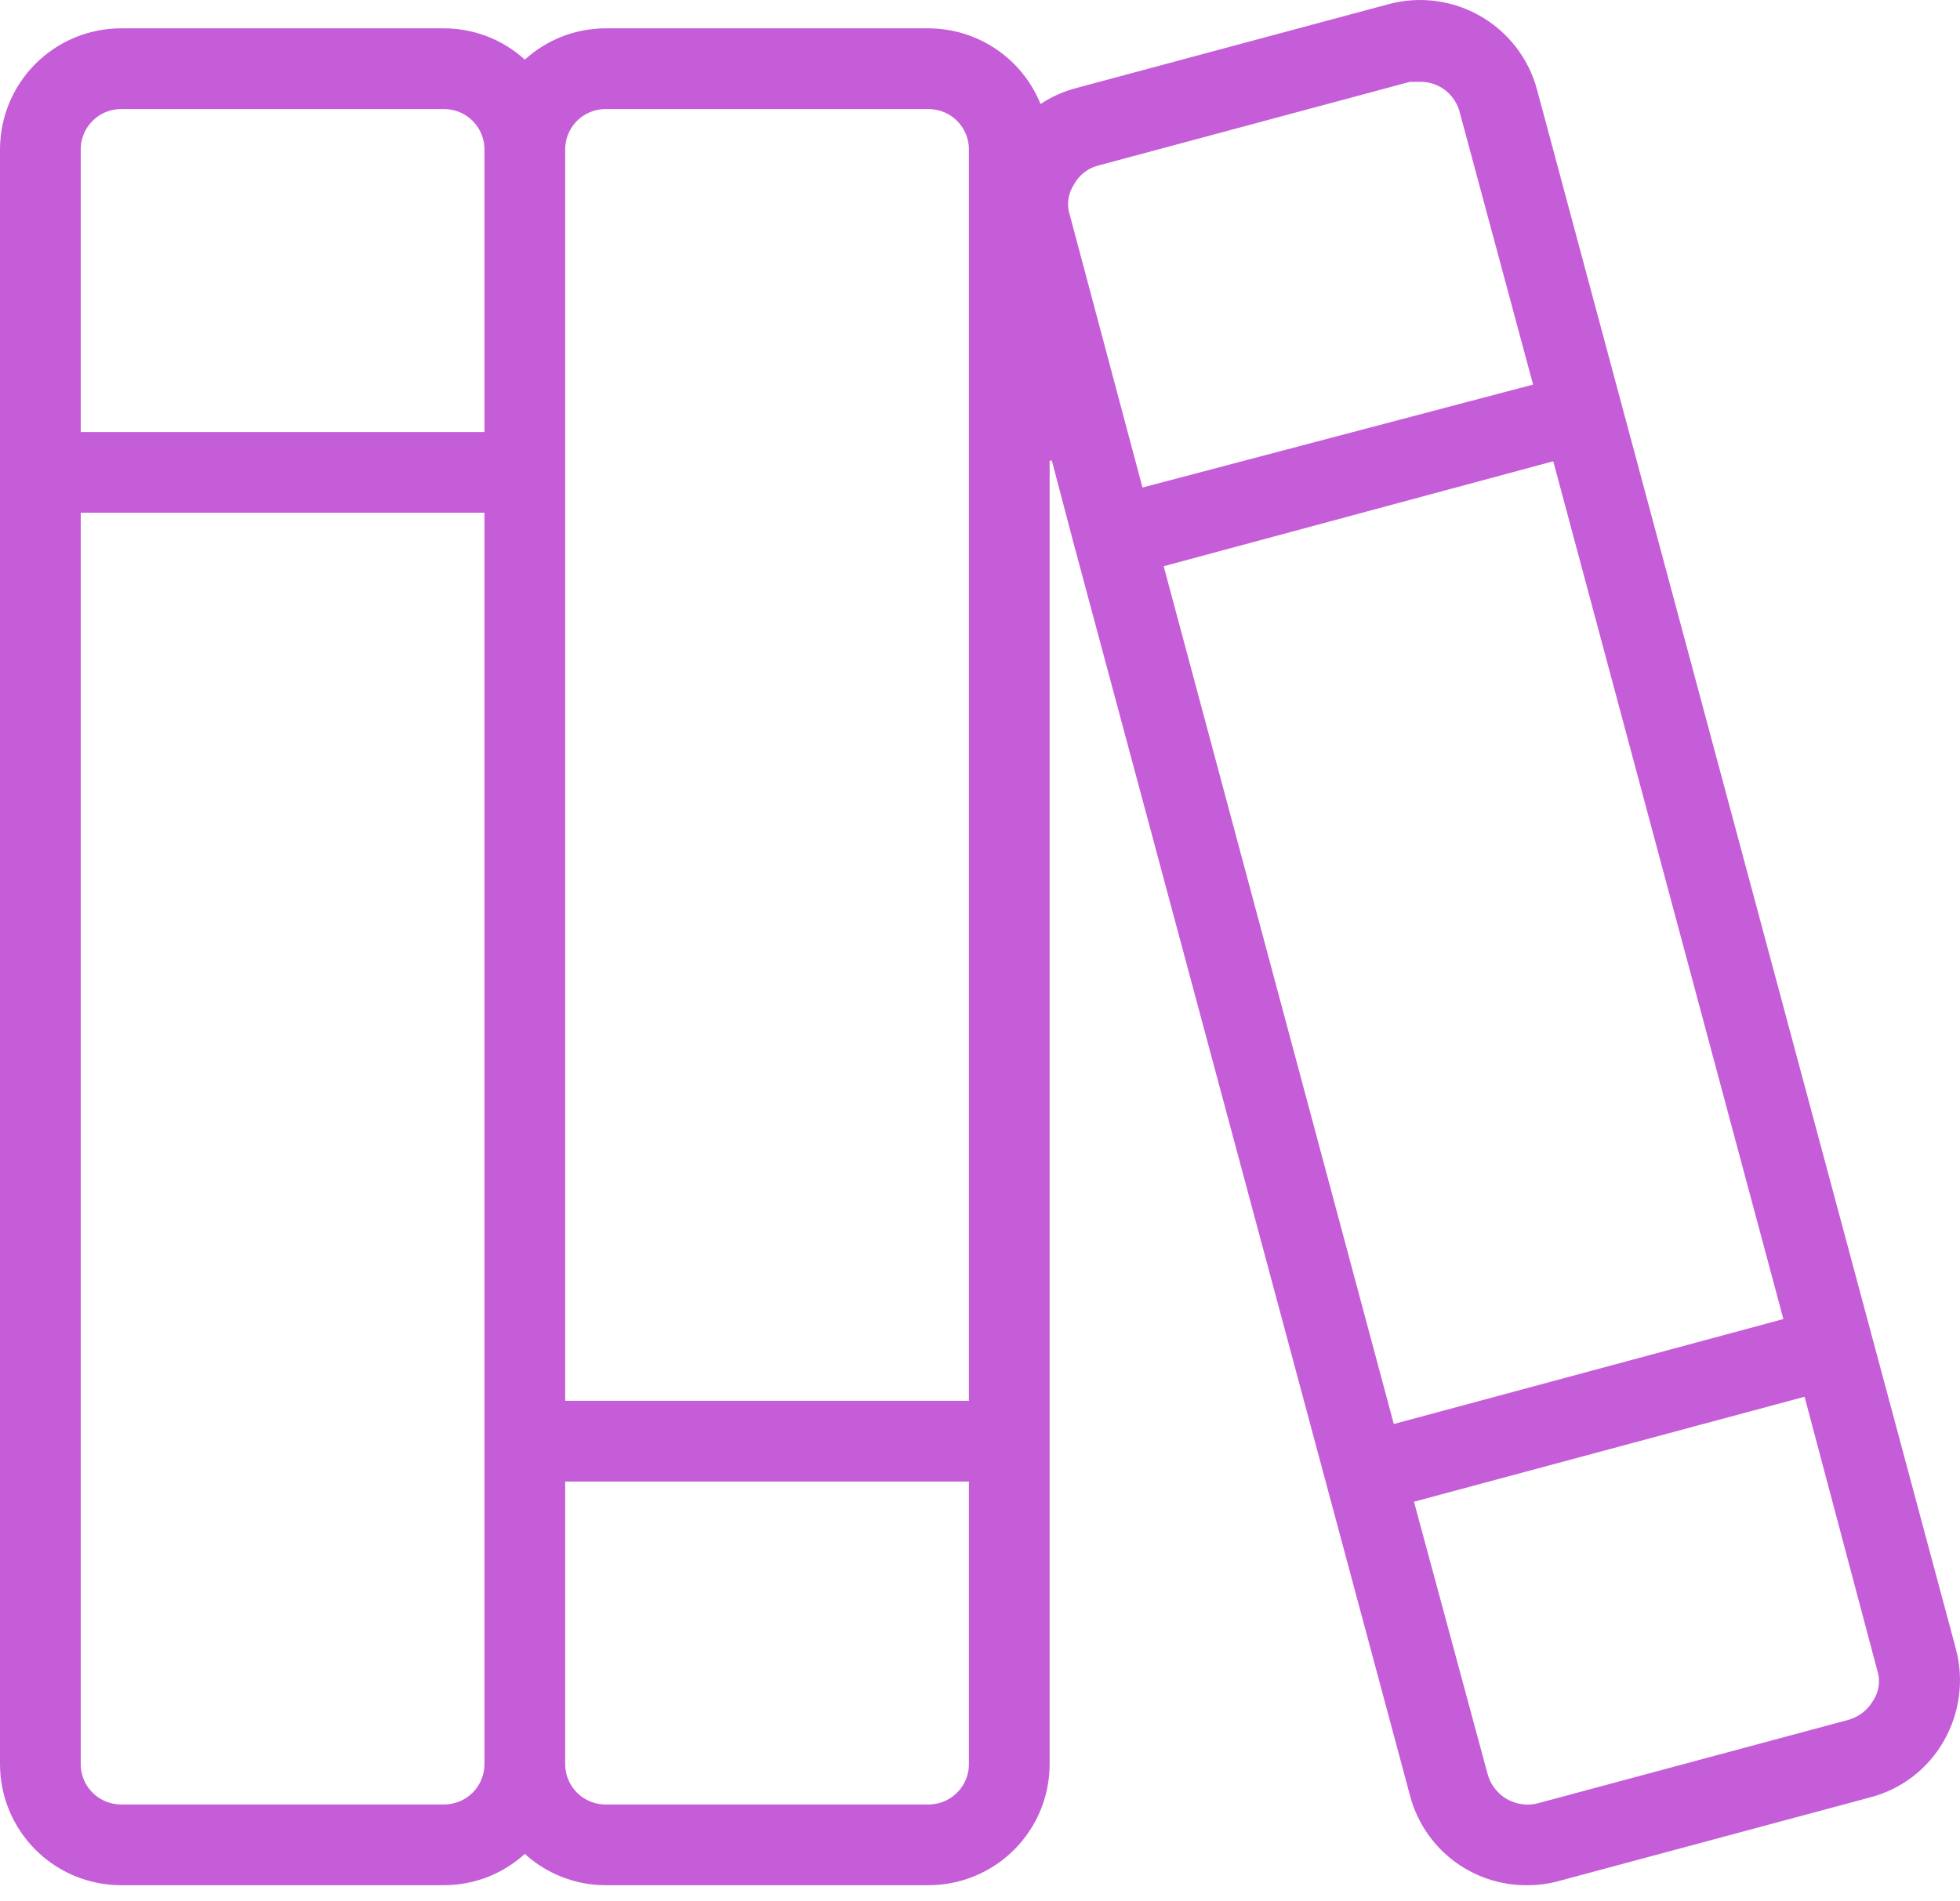 <svg width="100" height="97" viewBox="0 0 100 97" fill="none" xmlns="http://www.w3.org/2000/svg">
<path d="M77.941 4.716L77.941 4.717L82.215 20.628L95.037 68.363L99.31 84.272C99.311 84.272 99.311 84.272 99.311 84.272C99.694 85.728 99.49 87.276 98.742 88.582L98.741 88.584C98.373 89.233 97.877 89.802 97.285 90.257C96.692 90.711 96.014 91.042 95.291 91.23L95.287 91.231L79.376 95.505L79.375 95.505C78.898 95.634 78.407 95.698 77.913 95.694L77.906 95.694C76.653 95.703 75.434 95.294 74.44 94.531C73.447 93.769 72.736 92.697 72.42 91.485L72.419 91.481L68.145 75.57L55.324 27.838L55.323 27.836L54.036 22.946L53.053 23.073V90.015C53.053 91.521 52.455 92.965 51.39 94.03C50.325 95.096 48.88 95.694 47.374 95.694H30.896C29.497 95.693 28.148 95.17 27.113 94.228L26.776 93.921L26.44 94.228C25.405 95.17 24.056 95.693 22.657 95.694H6.179C4.673 95.694 3.228 95.096 2.163 94.03C1.098 92.965 0.5 91.521 0.5 90.015V7.625C0.5 6.119 1.098 4.675 2.163 3.61C3.228 2.545 4.673 1.946 6.179 1.946H22.657C24.056 1.948 25.405 2.47 26.44 3.412L26.776 3.719L27.113 3.412C28.148 2.47 29.497 1.948 30.896 1.946H47.373C48.502 1.949 49.605 2.288 50.541 2.92C51.477 3.552 52.203 4.449 52.626 5.496L52.856 6.064L53.367 5.724C53.886 5.378 54.461 5.123 55.066 4.969L55.066 4.969L55.073 4.967L70.984 0.693C71.705 0.5 72.457 0.451 73.197 0.549C73.937 0.647 74.65 0.889 75.296 1.263C75.942 1.636 76.509 2.134 76.963 2.726C77.416 3.319 77.749 3.995 77.941 4.716ZM59.242 28.409L58.759 28.539L58.889 29.022L70.629 72.791L70.759 73.274L71.242 73.144L91.119 67.789L91.601 67.659L91.472 67.177L79.731 23.407L79.601 22.924L79.118 23.054L59.242 28.409ZM49.434 71.977H49.934V71.477V7.625C49.934 6.947 49.664 6.296 49.184 5.815C48.704 5.335 48.053 5.066 47.374 5.066H30.896C30.217 5.066 29.566 5.335 29.086 5.815C28.606 6.296 28.336 6.947 28.336 7.625V71.477V71.977H28.836H49.434ZM24.717 22.544H25.217V22.044V7.625C25.217 6.947 24.947 6.296 24.467 5.815C23.987 5.335 23.336 5.066 22.657 5.066H6.179C5.5 5.066 4.849 5.335 4.369 5.815C3.889 6.296 3.619 6.947 3.619 7.625V22.044V22.544H4.119H24.717ZM4.119 25.663H3.619V26.163V90.015C3.619 90.694 3.889 91.345 4.369 91.825C4.849 92.305 5.5 92.574 6.179 92.574H22.657C23.336 92.574 23.987 92.305 24.467 91.825C24.947 91.345 25.217 90.694 25.217 90.015V26.163V25.663H24.717H4.119ZM28.836 75.097H28.336V75.597V90.015C28.336 90.694 28.606 91.345 29.086 91.825C29.566 92.305 30.217 92.574 30.896 92.574H47.374C48.053 92.574 48.704 92.305 49.184 91.825C49.664 91.345 49.934 90.694 49.934 90.015V75.597V75.097H49.434H28.836ZM54.993 8.417C54.732 8.623 54.516 8.881 54.358 9.173C54.176 9.457 54.059 9.777 54.015 10.111C53.97 10.447 54 10.79 54.103 11.114L57.807 25.005L57.936 25.486L58.418 25.359L78.346 20.107L78.832 19.979L78.701 19.493L74.942 5.539L74.942 5.539L74.94 5.531C74.785 4.991 74.457 4.516 74.006 4.181C73.556 3.846 73.009 3.669 72.448 3.675H71.936H71.87L71.806 3.693L55.898 7.966C55.898 7.966 55.897 7.966 55.897 7.966C55.568 8.052 55.26 8.206 54.993 8.417ZM94.465 88.232L94.465 88.232L94.477 88.228C95.119 88.039 95.663 87.61 95.998 87.031C96.182 86.746 96.301 86.424 96.346 86.088C96.391 85.751 96.36 85.409 96.257 85.085L92.553 71.143L92.424 70.658L91.94 70.788L72.012 76.144L71.529 76.273L71.659 76.757L75.418 90.66L75.419 90.662C75.599 91.314 76.024 91.871 76.606 92.216C77.189 92.56 77.882 92.666 78.54 92.509L78.547 92.508L78.554 92.506L94.465 88.232Z" fill="#C65DD8" stroke="#C65DD8"/>
</svg>
